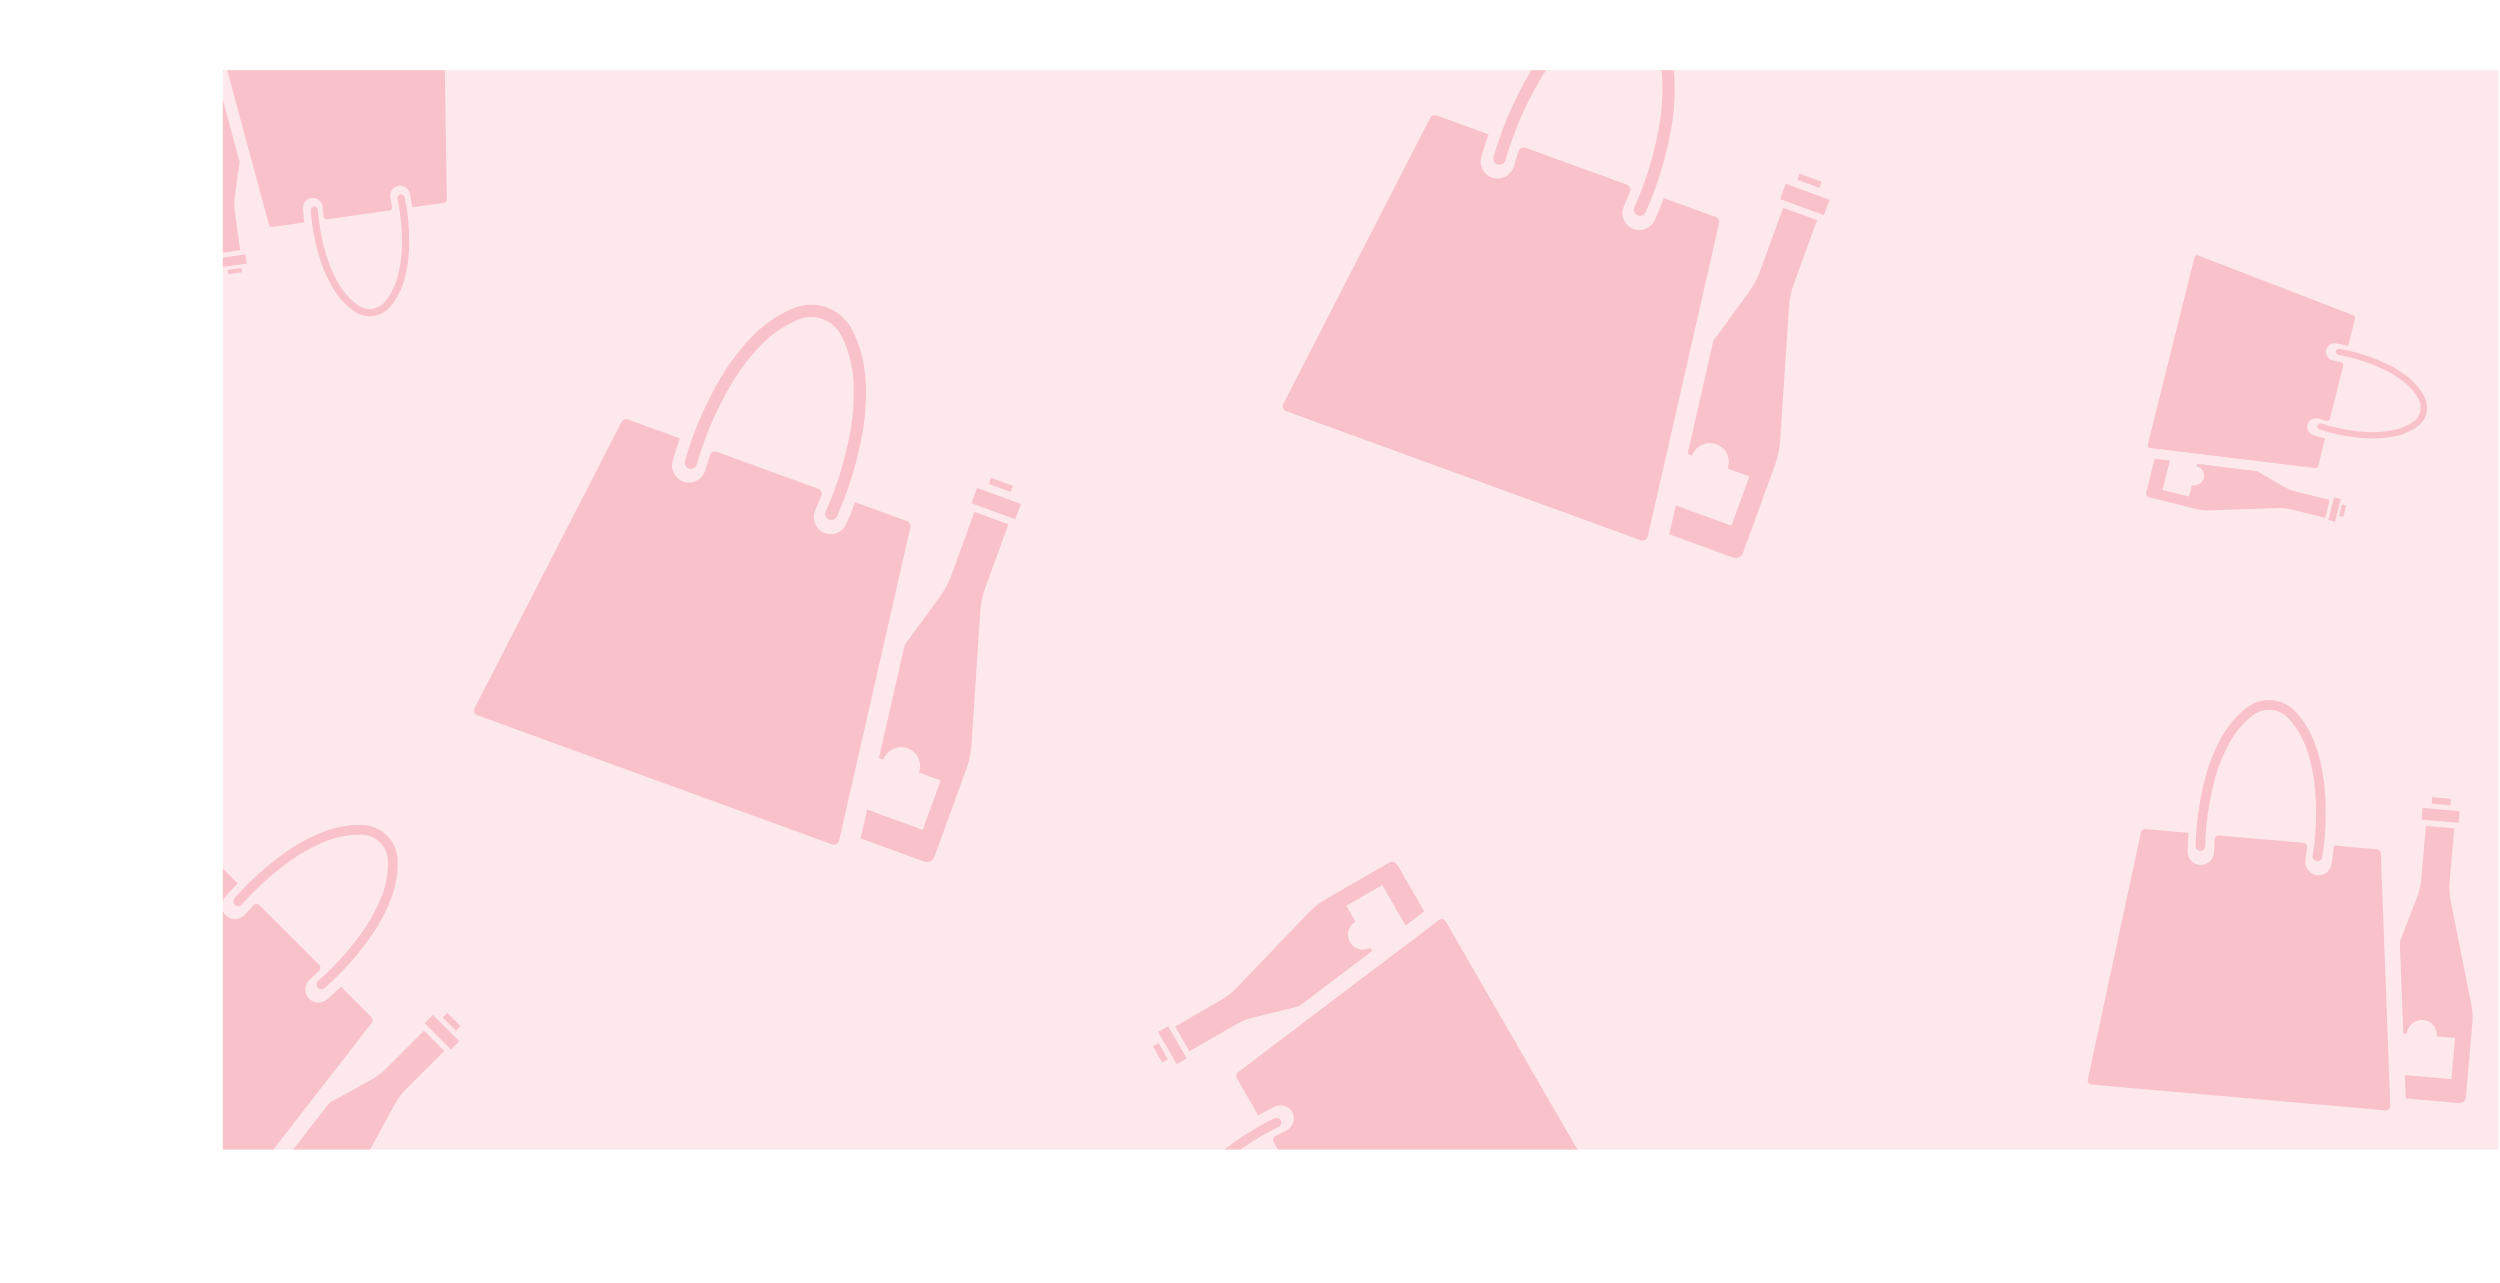 <svg xmlns="http://www.w3.org/2000/svg" viewBox="0 0 1070 549" width="1070" height="549">
	<defs>
		<clipPath clipPathUnits="userSpaceOnUse" id="cp1">
			<path d="M95.37,492.03h974v-462h-974z" />
		</clipPath>
	</defs>
	<style>
		tspan { white-space:nowrap }
		.shp0 { opacity: 0.102;fill: #ef2947 } 
		.shp1 { opacity: 0.2;fill: #ef2947 } 
	</style>
	<g id="bg">
		<path id="Mask" class="shp0" d="M95.37,492.03h974v-462h-974z" />
		<g id="Mask by Mask" clip-path="url(#cp1)">
			<path id="Shape Copy 20" class="shp1" d="M939.71,362.06c0.07,-2.78 0.21,-5.53 0.45,-8.29c0.64,-7.36 1.97,-14.69 3.93,-21.84c1.55,-5.66 3.79,-11.11 6.61,-16.23c2.77,-5.01 6.48,-9.36 10.92,-12.84c3.12,-2.39 6.98,-3.54 10.87,-3.2c3.89,0.34 7.5,2.15 10.13,5.04c3.8,4.2 6.68,9.13 8.52,14.55c1.92,5.53 3.15,11.28 3.73,17.13c0.7,7.39 0.72,14.83 0.07,22.19c-0.24,2.76 -0.58,5.5 -1,8.25c-0.22,1.19 -1.28,1.94 -2.4,1.76c-1.15,-0.2 -1.9,-1.27 -1.71,-2.41c0.42,-2.63 0.75,-5.28 0.98,-7.96c0.62,-7.12 0.6,-14.28 -0.07,-21.4c-0.54,-5.55 -1.72,-10.98 -3.51,-16.21c-1.66,-4.83 -4.28,-9.28 -7.67,-13.03c-1.94,-2.16 -4.6,-3.49 -7.44,-3.74c-2.87,-0.25 -5.7,0.59 -7.97,2.39c-4.01,3.1 -7.36,7.02 -9.83,11.49c-2.67,4.84 -4.78,9.98 -6.26,15.36c-1.88,6.9 -3.16,13.95 -3.78,21.07c-0.23,2.68 -0.39,5.35 -0.44,8.01c-0.03,1.21 -0.98,2.11 -2.13,2.08c-1.15,-0.03 -2.05,-1 -2.01,-2.15zM895.13,464.21c-0.08,-0.01 -0.17,-0.01 -0.24,-0.06c-0.94,-0.19 -1.55,-1.16 -1.33,-2.09l22.77,-105.87c0.18,-0.85 1.01,-1.45 1.88,-1.38l18.47,1.62c-0.23,2.61 -0.34,5.27 -0.39,7.87c-0.09,3.19 2.37,5.81 5.52,5.9c3.12,0.09 5.75,-2.44 5.82,-5.67c0.04,-1.76 0.11,-3.55 0.23,-5.36c0.08,-0.95 0.95,-1.68 1.93,-1.6l18.01,1.58c0,0 18.03,1.58 18.08,1.58c0.95,0.1 1.64,0.97 1.56,1.95c-0.21,1.75 -0.44,3.53 -0.7,5.27c-0.51,3.11 1.57,6.08 4.67,6.59c3.08,0.5 6.01,-1.61 6.54,-4.84c0.41,-2.57 0.73,-5.21 0.98,-7.82l18.48,1.62c0.86,0.08 1.55,0.81 1.61,1.68l4.04,108.22c-0.01,0.08 -0.01,0.16 -0.02,0.21c-0.09,0.98 -0.95,1.72 -1.9,1.64l-63.01,-5.51zM1036.84,345.81l15.94,1.39l-0.44,4.98l-15.94,-1.39zM1040.99,341.18l7.97,0.7l-0.24,2.79l-7.97,-0.7zM1034.35,384.38c1.04,-2.63 1.69,-5.43 1.94,-8.27l1.48,-16.87l0.5,-5.77l6.11,0.53l6.08,0.53l-0.51,5.77l-1.48,16.87c-0.25,2.84 -0.1,5.71 0.47,8.48l8.75,44.1c0.55,2.78 0.71,5.65 0.46,8.48l-2.76,31.54c-0.13,1.45 -1.4,2.51 -2.84,2.38l-18.37,-1.61l-4.55,-0.4l-0.36,-10l5.77,0.5l14.16,1.24l1.55,-17.67l-7.79,-0.68c0.31,-3.53 -2.28,-6.66 -5.8,-6.97c-3.55,-0.31 -6.66,2.32 -6.97,5.85l-1.6,-0.14l-1.49,-39.21z" />
			<path id="Shape Copy 22" class="shp1" d="M639.23,67.11c1,-3.38 2.07,-6.71 3.28,-10.02c3.21,-8.81 7.23,-17.35 12,-25.47c3.77,-6.43 8.3,-12.37 13.45,-17.71c5.04,-5.23 11.04,-9.33 17.64,-12.14c4.62,-1.9 9.74,-2.04 14.41,-0.34c4.67,1.7 8.52,5.1 10.8,9.51c3.29,6.4 5.22,13.39 5.71,20.64c0.55,7.41 0.17,14.86 -1.03,22.23c-1.57,9.28 -3.99,18.41 -7.19,27.22c-1.2,3.31 -2.51,6.55 -3.93,9.78c-0.67,1.39 -2.21,1.96 -3.52,1.37c-1.35,-0.62 -1.92,-2.18 -1.31,-3.52c1.37,-3.08 2.65,-6.22 3.82,-9.43c3.1,-8.52 5.42,-17.3 6.93,-26.25c1.15,-6.98 1.49,-14.02 1,-21.02c-0.46,-6.47 -2.22,-12.78 -5.16,-18.5c-1.67,-3.29 -4.51,-5.79 -7.92,-7.03c-3.44,-1.25 -7.21,-1.16 -10.58,0.3c-5.95,2.48 -11.36,6.18 -15.85,10.85c-4.87,5.06 -9.15,10.66 -12.73,16.75c-4.58,7.84 -8.46,16.05 -11.56,24.57c-1.17,3.21 -2.24,6.42 -3.17,9.67c-0.44,1.47 -1.89,2.27 -3.3,1.84c-1.41,-0.41 -2.19,-1.9 -1.77,-3.3zM550.49,176c-0.1,-0.04 -0.2,-0.07 -0.27,-0.15c-1.1,-0.54 -1.53,-1.94 -0.95,-3.01l62.83,-122.39c0.51,-0.99 1.73,-1.45 2.77,-1.07l22.25,8.1c-1.14,3.13 -2.15,6.36 -3.06,9.53c-1.16,3.88 1.02,7.91 4.88,9.07c3.82,1.14 7.89,-1.09 9.04,-5.03c0.63,-2.15 1.3,-4.33 2.04,-6.5c0.42,-1.14 1.72,-1.75 2.9,-1.32l21.7,7.9c0,0 21.72,7.9 21.77,7.92c1.15,0.43 1.71,1.73 1.28,2.91c-0.83,2.08 -1.7,4.19 -2.59,6.24c-1.66,3.65 -0.07,7.98 3.6,9.63c3.63,1.64 7.95,0.01 9.65,-3.78c1.35,-3.01 2.61,-6.15 3.77,-9.27l22.26,8.1c1.04,0.38 1.64,1.5 1.43,2.6l-30.54,134.14c-0.04,0.1 -0.07,0.19 -0.09,0.25c-0.43,1.18 -1.73,1.8 -2.88,1.38l-75.89,-27.62zM764.27,78.66l18.79,6.84l-2.39,6.58l-18.79,-6.84zM770.25,74.34l9.4,3.42l-0.96,2.63l-9.4,-3.42zM748.25,125.41c2.14,-2.88 3.85,-6.08 5.08,-9.47l7.33,-20.13l2.51,-6.89l7.29,2.65l7.26,2.64l-2.51,6.89l-7.33,20.13c-1.23,3.39 -1.99,6.95 -2.21,10.52l-3.75,56.75c-0.24,3.58 -0.99,7.13 -2.22,10.51l-13.7,37.64c-0.63,1.73 -2.53,2.6 -4.25,1.98l-21.91,-7.98l-5.42,-1.97l2.84,-12.34l6.88,2.5l16.89,6.15l7.68,-21.09l-9.3,-3.38c1.53,-4.21 -0.61,-8.89 -4.8,-10.41c-4.23,-1.54 -8.89,0.66 -10.43,4.87l-1.91,-0.69l11.02,-48.39z" />
			<path id="Shape Copy 16" class="shp1" d="M572.63,525.76c-2.32,1.53 -4.65,3 -7.05,4.39c-6.4,3.7 -13.16,6.81 -20.15,9.31c-5.53,1.98 -11.28,3.27 -17.09,3.89c-5.69,0.61 -11.39,0.06 -16.79,-1.58c-3.75,-1.19 -6.9,-3.69 -8.85,-7.07c-1.95,-3.38 -2.55,-7.38 -1.68,-11.19c1.27,-5.52 3.65,-10.71 7.03,-15.33c3.43,-4.75 7.44,-9.05 11.89,-12.88c5.65,-4.81 11.74,-9.09 18.14,-12.79c2.4,-1.39 4.83,-2.68 7.33,-3.91c1.1,-0.5 2.33,-0.06 2.82,0.95c0.5,1.06 0.05,2.28 -1,2.78c-2.39,1.17 -4.75,2.42 -7.08,3.76c-6.19,3.57 -12.04,7.7 -17.49,12.34c-4.24,3.63 -8.01,7.7 -11.27,12.17c-3,4.13 -5.15,8.83 -6.27,13.76c-0.66,2.83 -0.22,5.77 1.21,8.24c1.44,2.49 3.76,4.33 6.53,5.16c4.84,1.51 9.98,2 15.05,1.46c5.5,-0.59 10.92,-1.81 16.17,-3.68c6.73,-2.42 13.24,-5.41 19.42,-8.99c2.33,-1.34 4.61,-2.74 6.81,-4.23c1.01,-0.67 2.29,-0.41 2.92,0.55c0.64,0.96 0.36,2.25 -0.61,2.88zM681.89,503.69c0.04,0.07 0.08,0.14 0.09,0.23c0.39,0.88 -0.06,1.94 -0.95,2.29l-99.79,42.07c-0.8,0.34 -1.77,0 -2.2,-0.75l-9.27,-16.06c2.27,-1.31 4.52,-2.74 6.67,-4.2c2.66,-1.75 3.4,-5.28 1.66,-7.91c-1.72,-2.6 -5.29,-3.31 -7.98,-1.51c-1.47,0.97 -2.97,1.95 -4.52,2.89c-0.83,0.48 -1.92,0.19 -2.41,-0.66l-9.04,-15.66c0,0 -9.05,-15.67 -9.07,-15.71c-0.47,-0.84 -0.15,-1.9 0.7,-2.39c1.55,-0.83 3.14,-1.67 4.72,-2.45c2.84,-1.36 4.09,-4.77 2.72,-7.61c-1.35,-2.81 -4.77,-4 -7.72,-2.58c-2.34,1.14 -4.69,2.39 -6.97,3.68l-9.27,-16.06c-0.43,-0.75 -0.23,-1.73 0.45,-2.28l86.33,-65.38c0.07,-0.04 0.14,-0.08 0.18,-0.11c0.85,-0.49 1.95,-0.21 2.43,0.62l31.62,54.77zM503.62,455.52l-8,-13.86l4.33,-2.5l8,13.86zM497.44,454.78l-4,-6.93l2.43,-1.4l4,6.93zM536.63,435.44c-2.76,0.66 -5.42,1.73 -7.89,3.15l-14.67,8.47l-5.02,2.9l-3.07,-5.31l-3.05,-5.29l5.02,-2.9l14.67,-8.47c2.47,-1.43 4.73,-3.2 6.68,-5.25l31.11,-32.46c1.96,-2.05 4.22,-3.82 6.68,-5.24l27.42,-15.83c1.26,-0.73 2.86,-0.29 3.58,0.97l9.22,15.97l2.28,3.95l-7.99,6.03l-2.89,-5.01l-7.11,-12.31l-15.36,8.87l3.91,6.77c-3.07,1.77 -4.15,5.69 -2.38,8.75c1.78,3.09 5.72,4.12 8.79,2.35l0.8,1.39l-31.26,23.71z" />
			<path id="Shape Copy 17" class="shp1" d="M1001.38,149.27c1.79,0.33 3.56,0.7 5.33,1.15c4.71,1.17 9.33,2.78 13.77,4.79c3.51,1.59 6.82,3.59 9.85,5.95c2.97,2.3 5.41,5.15 7.21,8.38c1.23,2.27 1.58,4.88 0.96,7.36c-0.62,2.48 -2.16,4.63 -4.3,6.03c-3.12,2.02 -6.61,3.38 -10.31,4.01c-3.78,0.67 -7.64,0.87 -11.49,0.65c-4.86,-0.31 -9.69,-1.06 -14.4,-2.24c-1.77,-0.44 -3.51,-0.94 -5.25,-1.49c-0.75,-0.27 -1.13,-1.03 -0.9,-1.73c0.24,-0.72 1.02,-1.1 1.74,-0.86c1.66,0.54 3.35,1.03 5.06,1.45c4.55,1.13 9.2,1.86 13.89,2.16c3.66,0.22 7.29,0.02 10.87,-0.6c3.3,-0.58 6.45,-1.81 9.23,-3.62c1.6,-1.03 2.73,-2.61 3.18,-4.43c0.46,-1.83 0.2,-3.75 -0.73,-5.4c-1.6,-2.91 -3.8,-5.48 -6.45,-7.54c-2.87,-2.22 -5.98,-4.12 -9.32,-5.63c-4.28,-1.93 -8.72,-3.48 -13.28,-4.61c-1.71,-0.43 -3.43,-0.8 -5.15,-1.11c-0.78,-0.15 -1.27,-0.85 -1.13,-1.59c0.14,-0.74 0.86,-1.22 1.6,-1.08zM939.25,110.12c0.01,-0.05 0.03,-0.11 0.06,-0.15c0.22,-0.59 0.91,-0.88 1.5,-0.64l66.44,25.63c0.54,0.21 0.84,0.81 0.7,1.35l-2.93,11.76c-1.67,-0.42 -3.39,-0.77 -5.07,-1.06c-2.06,-0.39 -4.01,0.93 -4.39,2.96c-0.37,2 1,3.96 3.09,4.34c1.14,0.21 2.3,0.44 3.46,0.7c0.61,0.15 1,0.78 0.84,1.41l-2.86,11.47c0,0 -2.86,11.48 -2.87,11.51c-0.16,0.61 -0.8,0.96 -1.43,0.8c-1.11,-0.32 -2.25,-0.65 -3.35,-1c-1.97,-0.65 -4.11,0.38 -4.76,2.34c-0.64,1.94 0.43,4.05 2.48,4.72c1.62,0.53 3.31,1.01 4.98,1.44l-2.93,11.77c-0.14,0.55 -0.68,0.92 -1.26,0.87l-70.7,-8.56c-0.05,-0.01 -0.1,-0.03 -0.14,-0.03c-0.63,-0.16 -1.02,-0.79 -0.87,-1.4l10,-40.12zM1001.83,213.58l-2.42,9.7l-2.91,-0.73l2.42,-9.7zM1004.17,216.37l-1.21,4.85l-1.81,-0.45l1.21,-4.85zM977.42,208.26c1.61,0.94 3.36,1.65 5.18,2.1l10.81,2.7l3.7,0.92l-0.96,3.85l-0.96,3.83l-3.7,-0.92l-10.81,-2.7c-1.82,-0.45 -3.7,-0.65 -5.56,-0.58l-29.53,1.01c-1.86,0.06 -3.74,-0.14 -5.55,-0.59l-20.22,-5.04c-0.93,-0.23 -1.49,-1.16 -1.26,-2.07l2.89,-11.58l0.71,-2.87l6.54,0.81l-0.91,3.63l-2.22,8.92l11.33,2.82l1.22,-4.91c2.26,0.56 4.56,-0.77 5.11,-2.98c0.56,-2.24 -0.84,-4.5 -3.1,-5.06l0.25,-1.01l25.63,3.12z" />
			<path id="Shape Copy 13" class="shp1" d="M173.19,84.38c0.41,2.03 0.78,4.06 1.06,6.11c0.77,5.46 1.04,11.01 0.81,16.54c-0.18,4.38 -0.89,8.72 -2.08,12.91c-1.17,4.11 -3.14,7.89 -5.78,11.17c-1.87,2.26 -4.48,3.74 -7.36,4.15c-2.88,0.41 -5.81,-0.3 -8.2,-1.96c-3.46,-2.42 -6.38,-5.52 -8.63,-9.15c-2.33,-3.7 -4.18,-7.68 -5.59,-11.83c-1.75,-5.26 -3.01,-10.66 -3.78,-16.13c-0.29,-2.05 -0.5,-4.1 -0.66,-6.16c-0.04,-0.9 0.61,-1.63 1.44,-1.68c0.87,-0.05 1.59,0.6 1.65,1.47c0.14,1.98 0.34,3.96 0.62,5.95c0.74,5.28 1.96,10.48 3.64,15.55c1.33,3.95 3.09,7.69 5.27,11.2c2.02,3.23 4.66,6.03 7.76,8.19c1.77,1.25 3.92,1.76 6.03,1.47c2.12,-0.3 4.04,-1.39 5.39,-3.07c2.4,-2.93 4.17,-6.34 5.21,-10.01c1.12,-3.97 1.8,-8.06 1.97,-12.22c0.21,-5.33 -0.05,-10.67 -0.79,-15.95c-0.28,-1.99 -0.61,-3.95 -1.02,-5.9c-0.18,-0.88 0.35,-1.7 1.2,-1.87c0.84,-0.17 1.65,0.38 1.82,1.23zM188.52,3.21c0.06,-0.01 0.12,-0.02 0.18,0c0.72,-0.02 1.32,0.59 1.32,1.3l1.24,80.97c0.01,0.65 -0.49,1.23 -1.13,1.32l-13.7,1.93c-0.27,-1.94 -0.64,-3.9 -1.04,-5.8c-0.47,-2.34 -2.7,-3.83 -5.01,-3.37c-2.28,0.46 -3.77,2.74 -3.28,5.11c0.26,1.29 0.52,2.61 0.74,3.94c0.1,0.71 -0.4,1.39 -1.13,1.49l-13.36,1.88c0,0 -13.37,1.88 -13.41,1.88c-0.71,0.09 -1.36,-0.43 -1.46,-1.16c-0.14,-1.31 -0.28,-2.65 -0.38,-3.96c-0.15,-2.35 -2.16,-4.17 -4.5,-4.02c-2.32,0.15 -4.1,2.18 -3.94,4.63c0.13,1.94 0.34,3.92 0.6,5.86l-13.71,1.93c-0.64,0.09 -1.26,-0.33 -1.45,-0.96l-21.12,-78.17c-0.01,-0.06 -0.02,-0.12 -0.02,-0.16c-0.1,-0.73 0.4,-1.41 1.11,-1.51l46.73,-6.57zM105.6,112.83l-11.88,1.67l-0.56,-3.96l11.88,-1.67zM103.61,116.52l-5.94,0.84l-0.26,-1.85l5.94,-0.83zM100.49,84.06c-0.31,2.08 -0.31,4.22 -0.01,6.32l1.75,12.47l0.6,4.27l-4.47,0.63l-4.45,0.62l-0.6,-4.27l-1.75,-12.47c-0.3,-2.1 -0.88,-4.15 -1.75,-6.07l-13.61,-30.51c-0.86,-1.92 -1.45,-3.98 -1.74,-6.07l-3.28,-23.32c-0.15,-1.07 0.59,-2.05 1.64,-2.2l13.43,-1.89l3.32,-0.47l1.92,7.19l-4.22,0.59l-10.35,1.45l1.84,13.06l5.7,-0.8c0.37,2.61 2.74,4.45 5.32,4.09c2.59,-0.36 4.38,-2.79 4.02,-5.4l1.17,-0.16l7.6,28.16z" />
			<path id="Shape Copy 18" class="shp1" d="M100.44,384.37c1.84,-2.08 3.71,-4.1 5.68,-6.06c5.23,-5.23 10.95,-9.99 17.05,-14.21c4.83,-3.34 10.04,-6.08 15.5,-8.18c5.34,-2.06 10.98,-3 16.62,-2.82c3.93,0.18 7.62,1.78 10.38,4.54c2.76,2.76 4.37,6.47 4.52,10.37c0.2,5.66 -0.75,11.29 -2.82,16.62c-2.08,5.47 -4.84,10.67 -8.15,15.52c-4.22,6.11 -8.98,11.82 -14.21,17.05c-1.96,1.96 -3.98,3.84 -6.07,5.68c-0.94,0.77 -2.23,0.66 -2.97,-0.19c-0.76,-0.89 -0.64,-2.19 0.24,-2.95c2.01,-1.75 3.97,-3.56 5.87,-5.47c5.05,-5.05 9.64,-10.55 13.7,-16.44c3.15,-4.6 5.74,-9.51 7.73,-14.67c1.83,-4.77 2.69,-9.86 2.49,-14.91c-0.09,-2.9 -1.28,-5.63 -3.3,-7.64c-2.03,-2.03 -4.75,-3.21 -7.64,-3.29c-5.07,-0.2 -10.16,0.65 -14.92,2.49c-5.15,2 -10.08,4.57 -14.67,7.74c-5.88,4.08 -11.39,8.66 -16.44,13.71c-1.9,1.9 -3.74,3.84 -5.49,5.85c-0.8,0.9 -2.11,0.99 -2.97,0.22c-0.87,-0.76 -0.93,-2.08 -0.16,-2.94zM0.62,433.97c-0.06,-0.06 -0.12,-0.12 -0.14,-0.2c-0.6,-0.75 -0.44,-1.89 0.33,-2.46l85.5,-66.47c0.69,-0.54 1.71,-0.46 2.32,0.15l13.11,13.11c-1.85,1.85 -3.65,3.82 -5.36,5.78c-2.12,2.38 -1.92,5.98 0.44,8.07c2.33,2.07 5.97,1.83 8.1,-0.6c1.16,-1.32 2.37,-2.65 3.62,-3.96c0.68,-0.68 1.81,-0.68 2.5,0.01l12.79,12.79c0,0 12.8,12.8 12.83,12.83c0.67,0.69 0.64,1.8 -0.06,2.49c-1.28,1.2 -2.6,2.42 -3.92,3.59c-2.4,2.05 -2.71,5.67 -0.66,8.05c2.03,2.36 5.64,2.63 8.12,0.49c1.96,-1.7 3.91,-3.52 5.78,-5.36l13.12,13.12c0.61,0.61 0.67,1.61 0.15,2.32l-66.47,85.49c-0.06,0.06 -0.11,0.11 -0.15,0.15c-0.7,0.7 -1.83,0.71 -2.51,0.03l-44.72,-44.72zM185.28,434.36l11.31,11.31l-3.54,3.54l-11.31,-11.31zM191.44,433.48l5.66,5.66l-1.98,1.98l-5.66,-5.66zM158.59,462.3c2.49,-1.35 4.79,-3.07 6.81,-5.09l11.98,-11.98l4.1,-4.1l4.34,4.34l4.32,4.32l-4.1,4.1l-11.98,11.98c-2.02,2.02 -3.74,4.31 -5.09,6.8l-21.65,39.41c-1.36,2.49 -3.09,4.78 -5.1,6.79l-22.39,22.39c-1.03,1.03 -2.68,1.02 -3.71,-0.01l-13.04,-13.04l-3.23,-3.23l6.16,-7.89l4.09,4.09l10.05,10.05l12.54,-12.55l-5.53,-5.53c2.51,-2.51 2.53,-6.57 0.04,-9.07c-2.52,-2.52 -6.59,-2.5 -9.1,0l-1.14,-1.13l24.06,-30.99z" />
			<path id="Shape Copy 2" class="shp1" d="M293.12,197.26c1,-3.38 2.07,-6.71 3.28,-10.02c3.21,-8.81 7.23,-17.35 12,-25.47c3.77,-6.43 8.3,-12.37 13.45,-17.71c5.04,-5.23 11.04,-9.33 17.64,-12.14c4.62,-1.9 9.74,-2.04 14.41,-0.34c4.67,1.7 8.52,5.1 10.8,9.51c3.29,6.4 5.22,13.39 5.71,20.64c0.55,7.41 0.17,14.87 -1.03,22.23c-1.57,9.28 -3.99,18.41 -7.19,27.22c-1.2,3.31 -2.51,6.55 -3.93,9.78c-0.67,1.39 -2.21,1.96 -3.52,1.37c-1.35,-0.62 -1.92,-2.18 -1.31,-3.52c1.37,-3.08 2.65,-6.22 3.82,-9.43c3.1,-8.52 5.42,-17.3 6.93,-26.25c1.15,-6.98 1.49,-14.02 1,-21.02c-0.46,-6.47 -2.22,-12.78 -5.16,-18.5c-1.67,-3.29 -4.51,-5.79 -7.92,-7.03c-3.44,-1.25 -7.21,-1.16 -10.58,0.3c-5.95,2.48 -11.36,6.18 -15.85,10.85c-4.87,5.06 -9.15,10.66 -12.73,16.75c-4.58,7.84 -8.46,16.05 -11.56,24.57c-1.17,3.21 -2.24,6.42 -3.17,9.67c-0.44,1.47 -1.89,2.27 -3.3,1.84c-1.41,-0.41 -2.19,-1.9 -1.77,-3.3zM204.38,306.16c-0.1,-0.04 -0.2,-0.07 -0.27,-0.15c-1.1,-0.54 -1.53,-1.94 -0.95,-3.01l62.83,-122.39c0.51,-0.99 1.73,-1.45 2.77,-1.07l22.25,8.1c-1.14,3.13 -2.15,6.36 -3.06,9.53c-1.16,3.88 1.02,7.91 4.88,9.07c3.82,1.14 7.89,-1.09 9.04,-5.03c0.63,-2.15 1.3,-4.33 2.04,-6.5c0.42,-1.14 1.72,-1.75 2.9,-1.32l21.7,7.9c0,0 21.72,7.9 21.77,7.92c1.15,0.43 1.71,1.73 1.28,2.91c-0.83,2.08 -1.7,4.19 -2.59,6.24c-1.66,3.65 -0.07,7.98 3.6,9.63c3.63,1.64 7.95,0.01 9.65,-3.78c1.35,-3.01 2.61,-6.15 3.77,-9.27l22.26,8.1c1.04,0.38 1.64,1.5 1.43,2.6l-30.54,134.14c-0.04,0.1 -0.07,0.19 -0.09,0.25c-0.43,1.18 -1.73,1.8 -2.88,1.38l-75.89,-27.62zM418.17,208.82l18.79,6.84l-2.39,6.58l-18.79,-6.84zM424.15,204.5l9.4,3.42l-0.96,2.63l-9.4,-3.42zM402.14,255.57c2.14,-2.88 3.85,-6.08 5.08,-9.47l7.33,-20.13l2.51,-6.89l7.29,2.65l7.26,2.64l-2.51,6.89l-7.33,20.13c-1.23,3.39 -1.99,6.95 -2.21,10.52l-3.75,56.75c-0.24,3.58 -0.99,7.13 -2.22,10.51l-13.7,37.64c-0.63,1.73 -2.53,2.6 -4.25,1.98l-21.91,-7.98l-5.42,-1.97l2.84,-12.34l6.88,2.5l16.89,6.15l7.68,-21.09l-9.3,-3.38c1.53,-4.21 -0.61,-8.89 -4.8,-10.41c-4.23,-1.54 -8.89,0.66 -10.43,4.87l-1.91,-0.69l11.02,-48.39z" />
		</g>
	</g>
</svg>